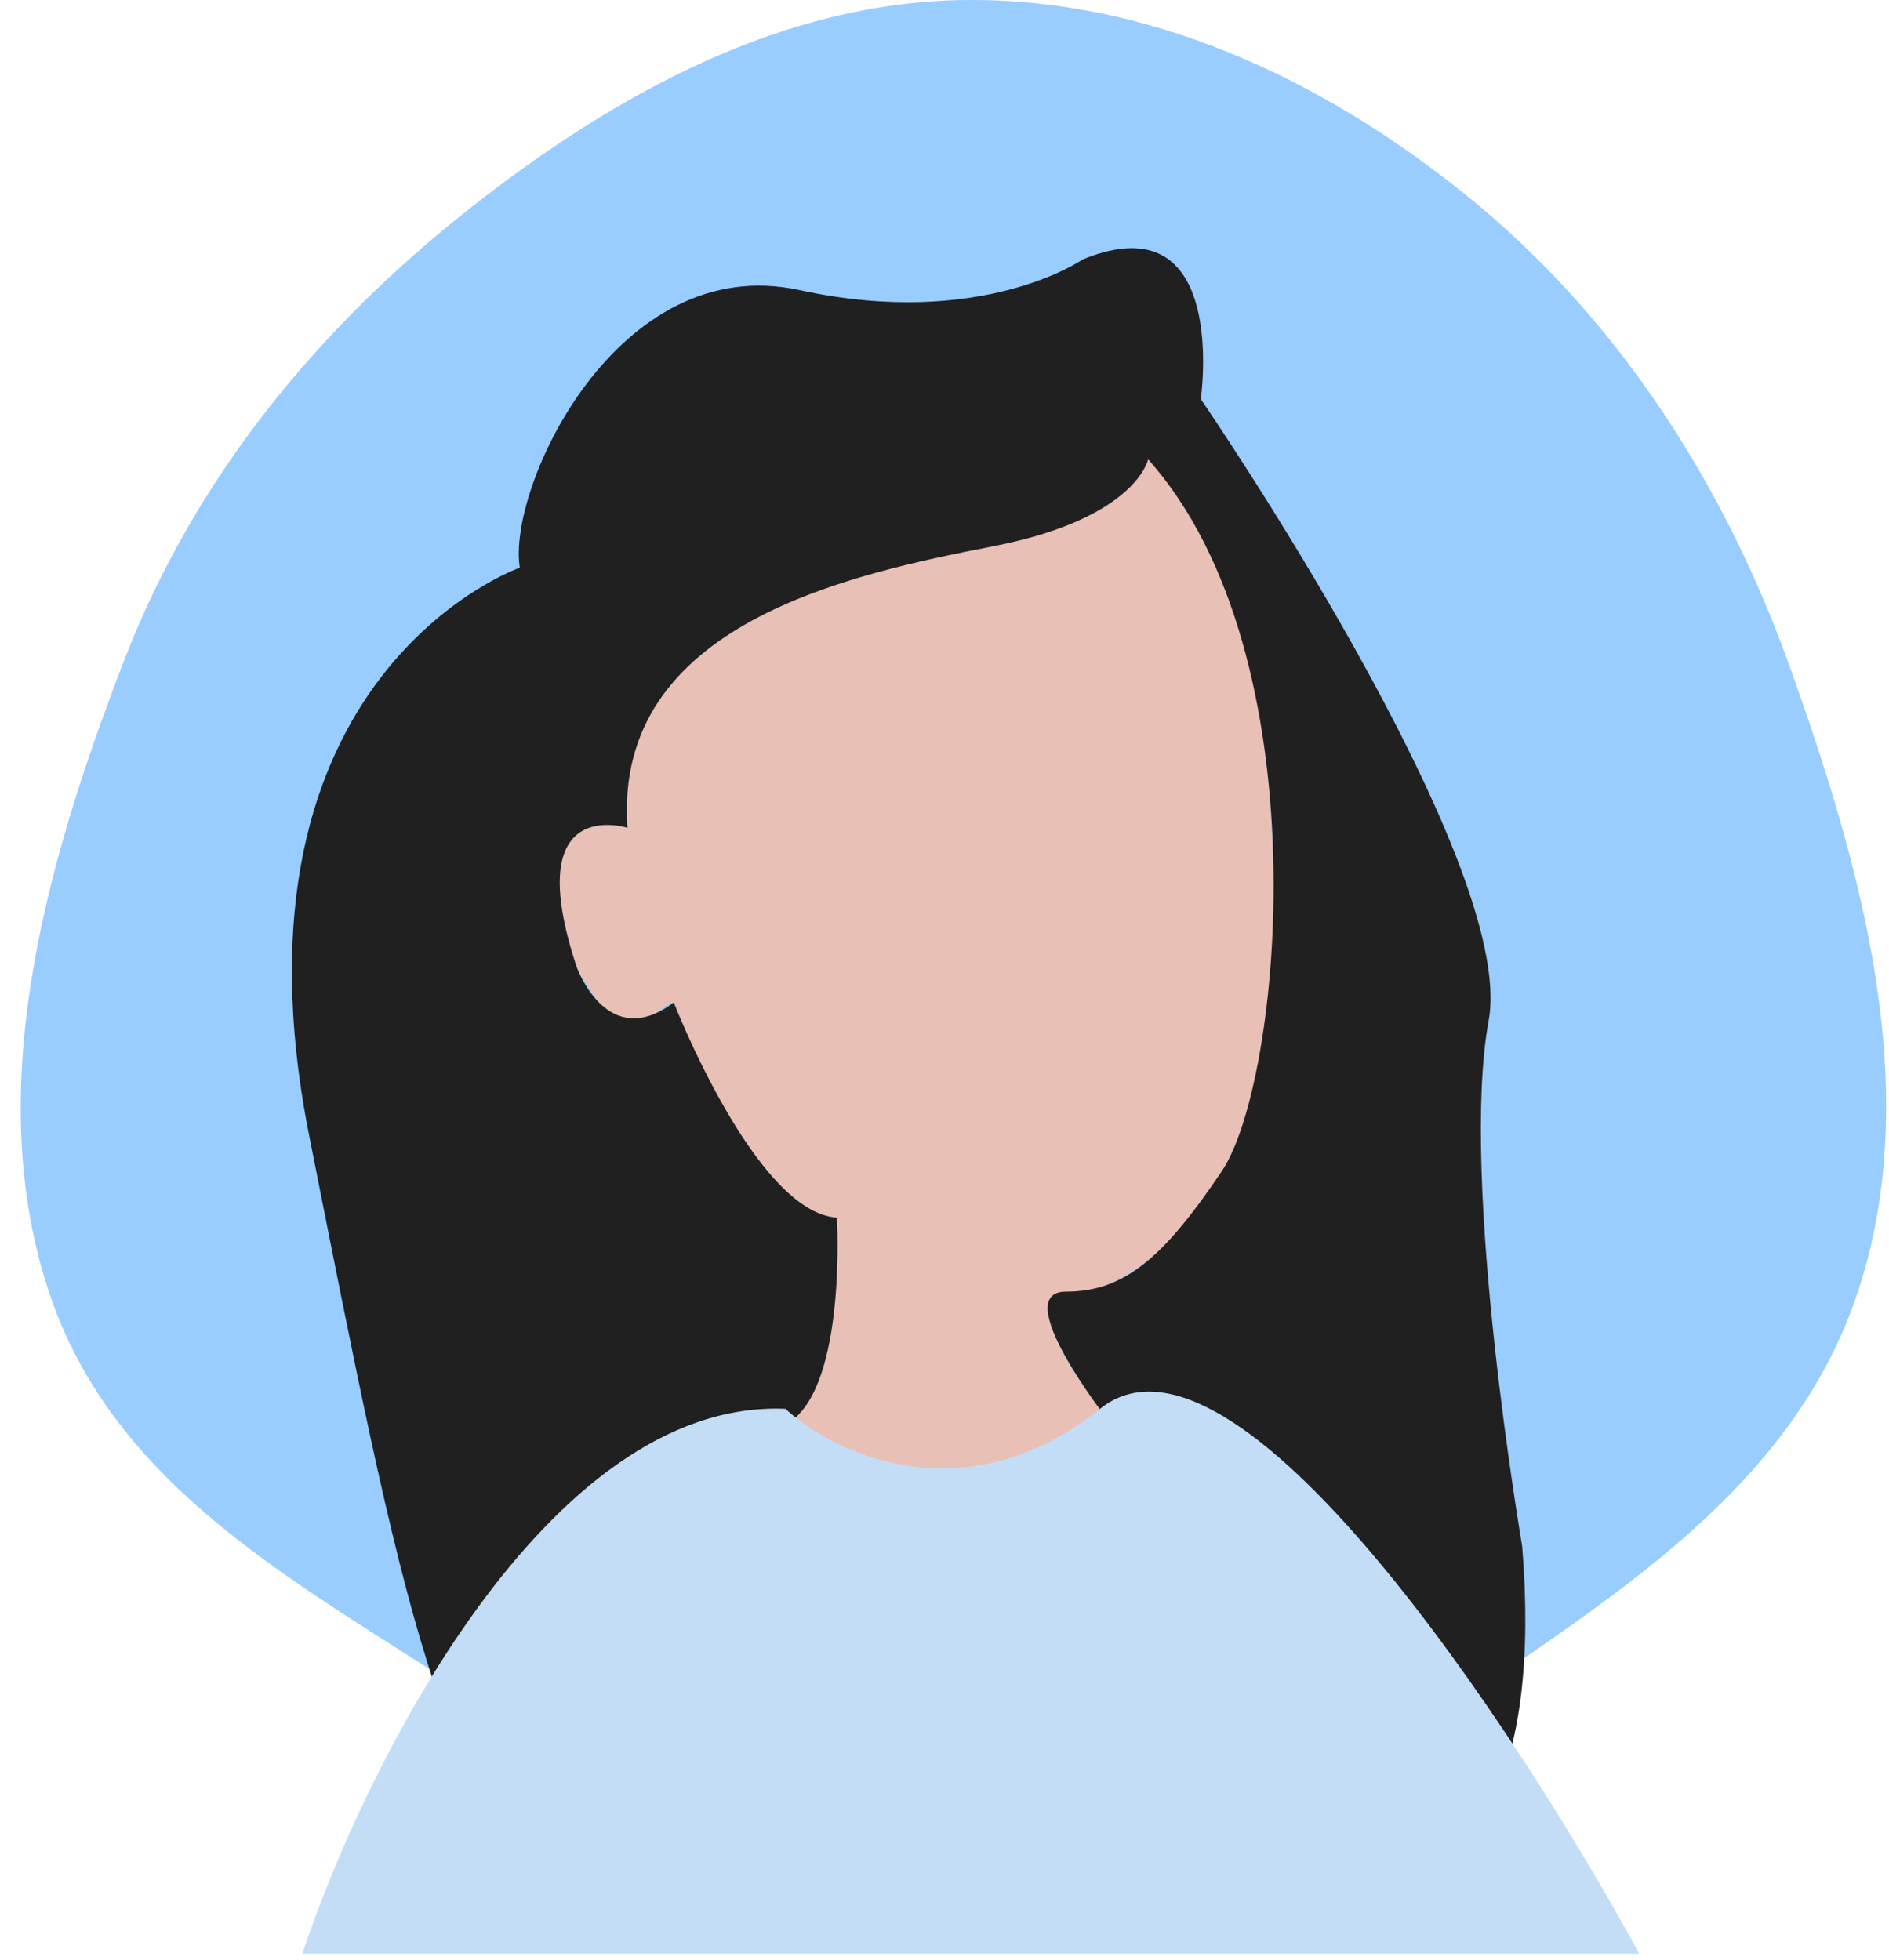 <svg width="80" height="83" viewBox="0 0 80 83" fill="none" xmlns="http://www.w3.org/2000/svg">
<path fill-rule="evenodd" clip-rule="evenodd" d="M40.82 0.002C48.519 -0.099 55.863 3.235 62.099 8.272C68.343 13.314 72.946 20.271 75.804 28.254C78.825 36.694 81.496 46.117 78.701 54.653C75.939 63.087 68.174 67.672 61.342 72.423C54.988 76.843 48.308 81.045 40.82 81C33.356 80.954 26.848 76.479 20.46 72.174C13.453 67.451 5.089 63.46 2.149 54.939C-0.836 46.289 1.953 36.552 5.231 28.035C8.281 20.113 13.586 13.799 19.901 8.825C26.143 3.908 33.178 0.102 40.82 0.002Z" fill="#99CCFF"/>
<path d="M39.913 16.941C39.913 16.941 26.743 17.143 26.533 35.038C26.533 35.038 19.423 33.836 25.533 42.735C25.533 42.735 26.133 44.255 28.003 42.735C29.873 41.215 26.253 46.381 34.753 51.548C34.753 51.548 34.873 59.841 32.753 61.169C30.633 62.496 45.621 66.908 47.861 61.02C46.412 59.313 44.401 57.31 44.463 55.107C44.463 55.107 53.903 54.645 53.953 39.002C54.003 23.358 49.463 16.037 39.913 16.941Z" fill="#E8C0B6"/>
<path d="M64.464 65.479C64.464 65.479 61.804 49.98 63.044 43.226C64.284 36.472 50.854 16.903 50.854 16.903C50.854 16.903 52.084 8.446 45.854 10.986C45.854 10.986 41.584 13.969 33.854 12.285C26.124 10.601 21.464 20.684 22.014 24.042C22.014 24.042 9.214 28.525 13.094 48.094C16.974 67.663 18.804 77.399 24.424 80.199C30.044 82.999 36.614 82.85 42.094 75.009C47.574 67.168 53.094 80.199 53.094 80.199C53.094 80.199 66.044 84.884 64.464 65.479ZM51.754 49.585C49.274 53.279 47.604 54.703 45.144 54.703C42.684 54.703 46.861 60.058 46.861 60.058C40.361 65.349 33.444 60.226 33.444 60.226C35.861 58.615 35.444 51.567 35.444 51.567C31.994 51.355 28.534 42.456 28.534 42.456C25.704 44.592 24.424 40.955 24.424 40.955C21.974 33.576 26.574 35.057 26.574 35.057C25.954 26.399 36.054 24.311 42.094 23.128C48.134 21.944 48.624 19.452 48.624 19.452C56.054 27.784 54.274 45.833 51.754 49.585Z" fill="#202020"/>
<path d="M46.586 59.665C40.876 64.232 35.325 61.568 33.263 59.665C23.167 59.243 15.418 74.873 12.805 82.74H69.423C64.189 73.145 52.295 55.097 46.586 59.665Z" fill="#C3DDF7"/>
</svg>

